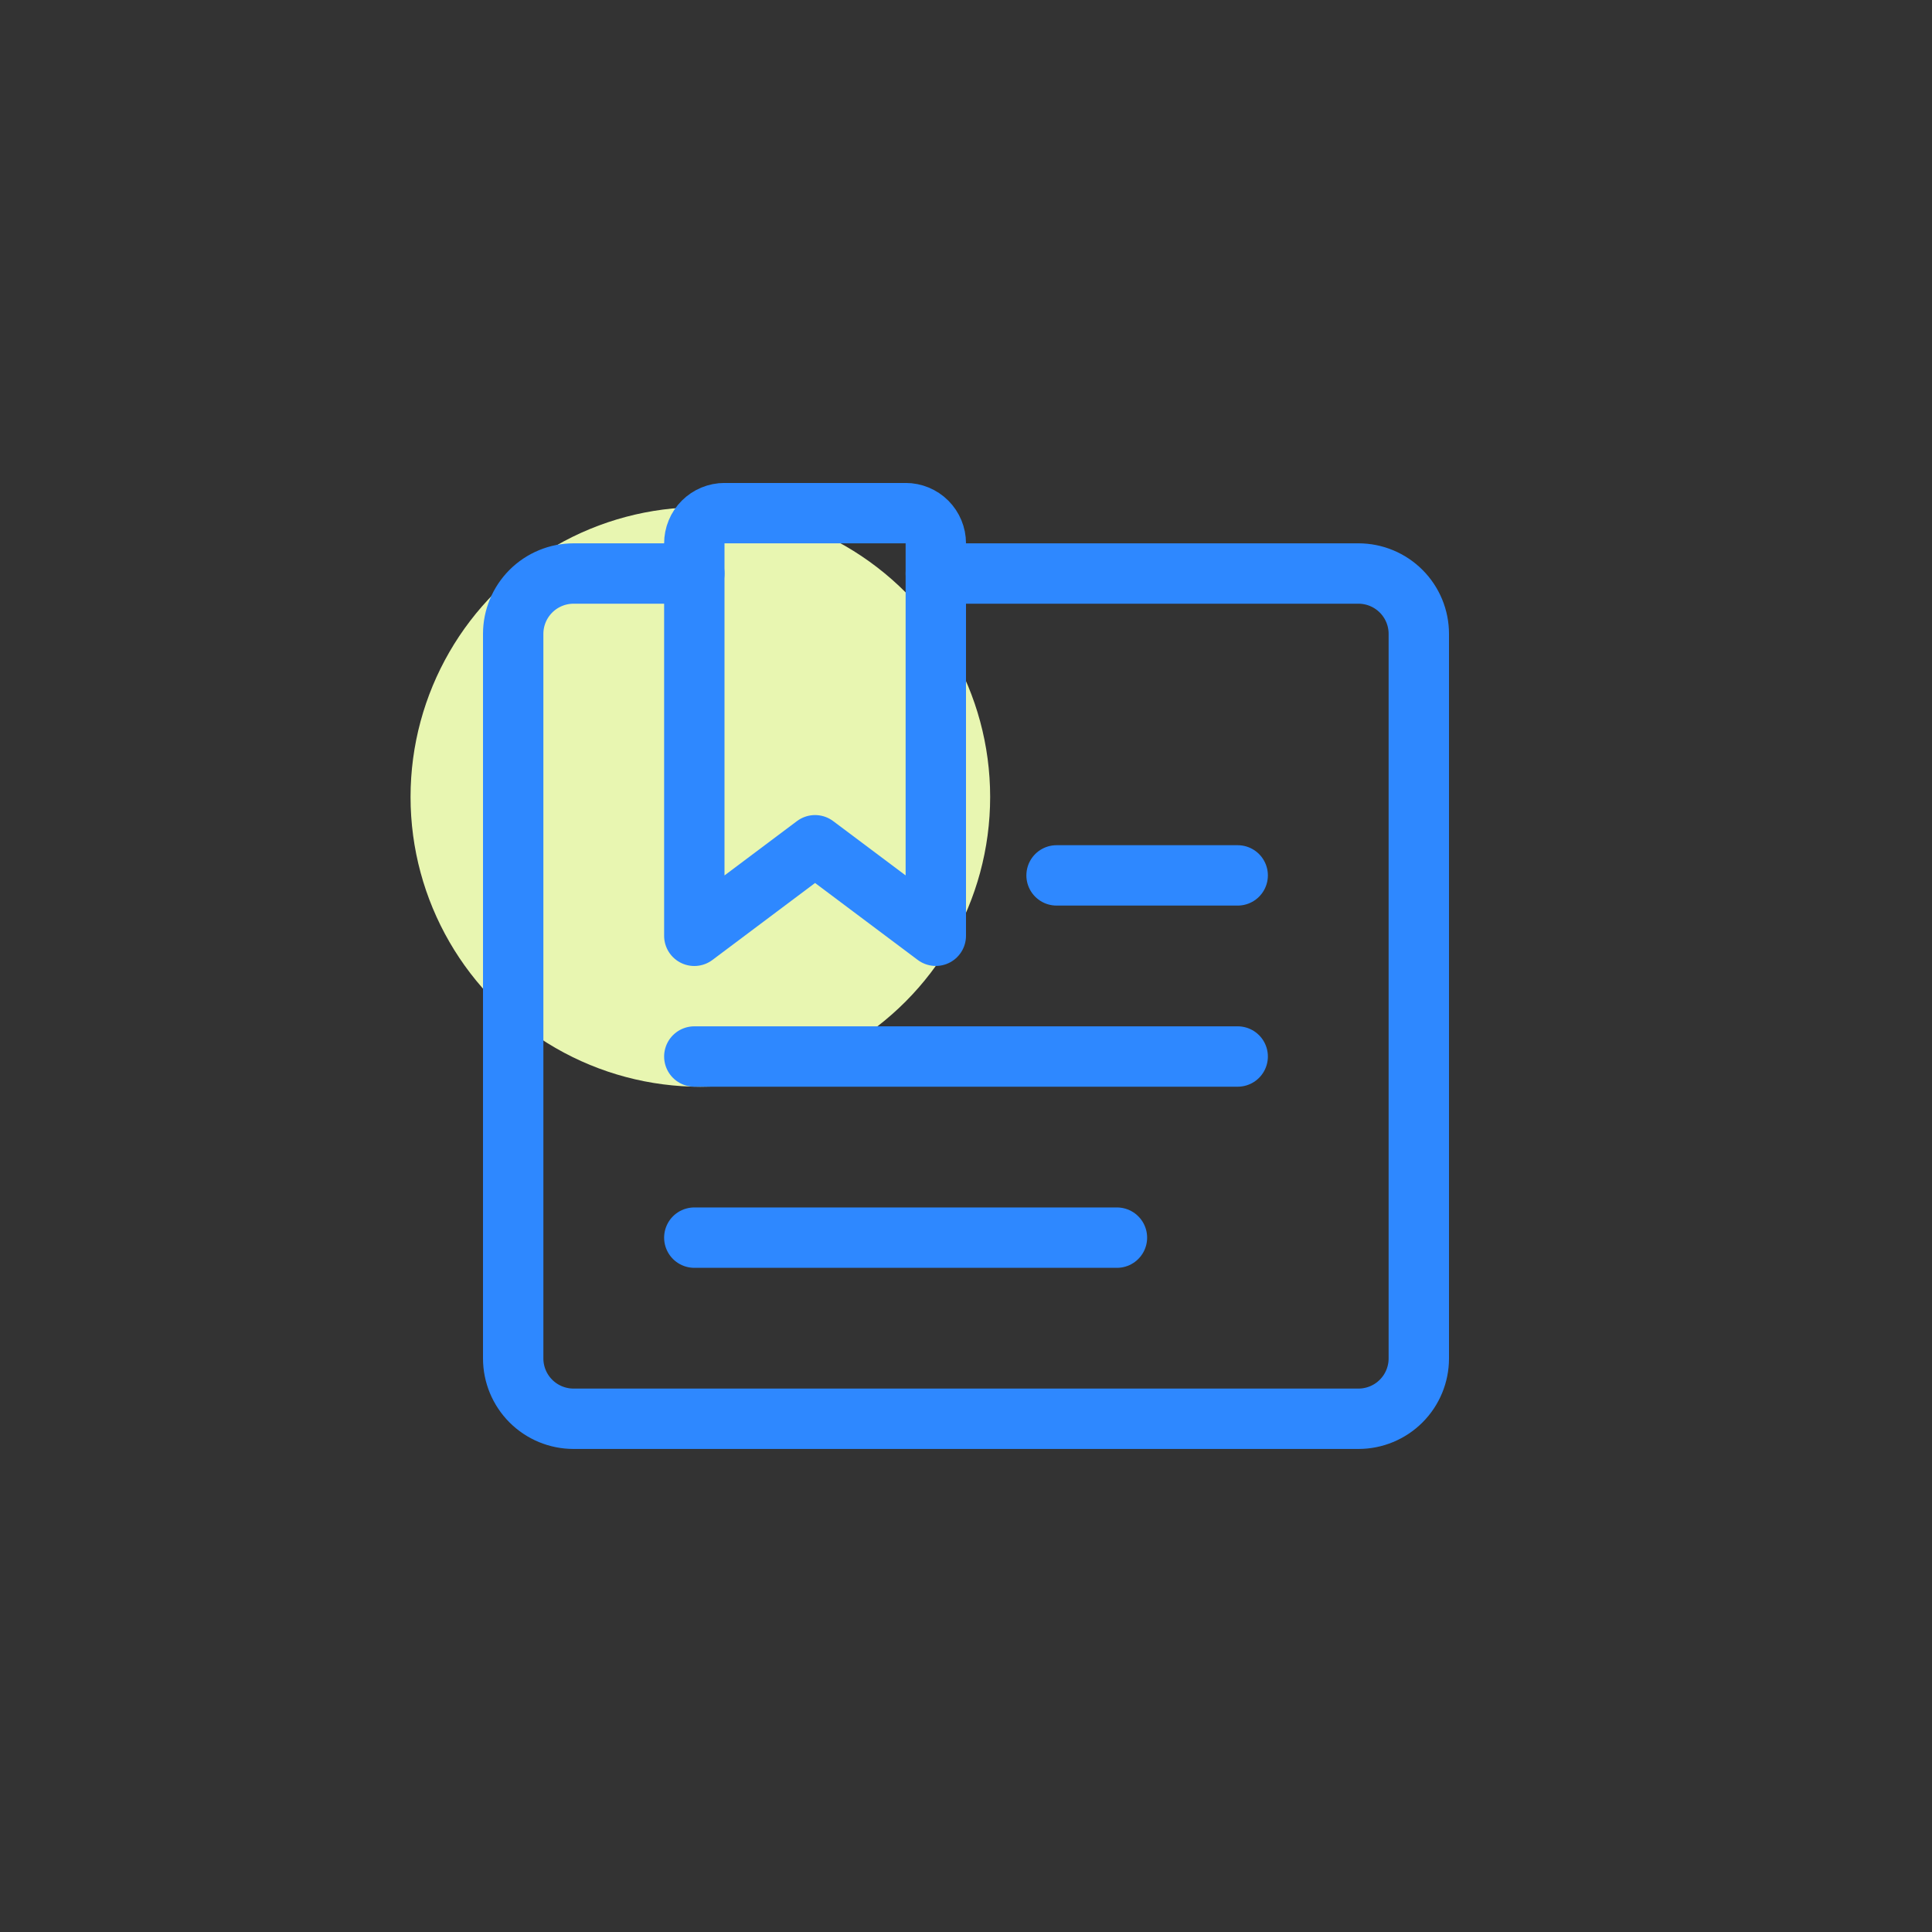 <svg width="80" height="80" viewBox="0 0 80 80" fill="none" xmlns="http://www.w3.org/2000/svg">
<rect x="0" y="0" width="80" height="80" fill="#333333" stroke="none"/>
<circle cx="29" cy="33" r="12" fill="#E8F6B1"/>
<g clip-path="url(#clip0_1778_2461)">
<path d="M28.75 23.748H23.75C23.087 23.748 22.451 24.012 21.982 24.481C21.513 24.95 21.25 25.585 21.25 26.248V56.248C21.25 56.911 21.513 57.547 21.982 58.016C22.451 58.485 23.087 58.748 23.75 58.748H56.25C56.913 58.748 57.549 58.485 58.018 58.016C58.487 57.547 58.75 56.911 58.75 56.248V26.248C58.75 25.585 58.487 24.95 58.018 24.481C57.549 24.012 56.913 23.748 56.25 23.748H38.75" stroke="#2E88FF" stroke-width="2.5" stroke-linecap="round" stroke-linejoin="round"/>
<path d="M38.75 38.748L33.75 35L28.75 38.75V22.5C28.75 22.336 28.782 22.173 28.845 22.021C28.907 21.869 28.999 21.731 29.116 21.615C29.232 21.499 29.369 21.407 29.521 21.344C29.673 21.281 29.836 21.248 30 21.248H37.5C37.831 21.248 38.15 21.38 38.384 21.614C38.618 21.849 38.75 22.167 38.75 22.498V38.748Z" stroke="#2E88FF" stroke-width="2.5" stroke-linecap="round" stroke-linejoin="round"/>
<path d="M28.75 51.248H46.25" stroke="#2E88FF" stroke-width="2.5" stroke-linecap="round" stroke-linejoin="round"/>
<path d="M28.75 43.748H51.25" stroke="#2E88FF" stroke-width="2.5" stroke-linecap="round" stroke-linejoin="round"/>
<path d="M51.25 36.248H43.75" stroke="#2E88FF" stroke-width="2.5" stroke-linecap="round" stroke-linejoin="round"/>
</g>
<defs>
<clipPath id="clip0_1778_2461">
<rect width="40" height="40" fill="white" transform="translate(20 20)"/>
</clipPath>
</defs>
</svg>
